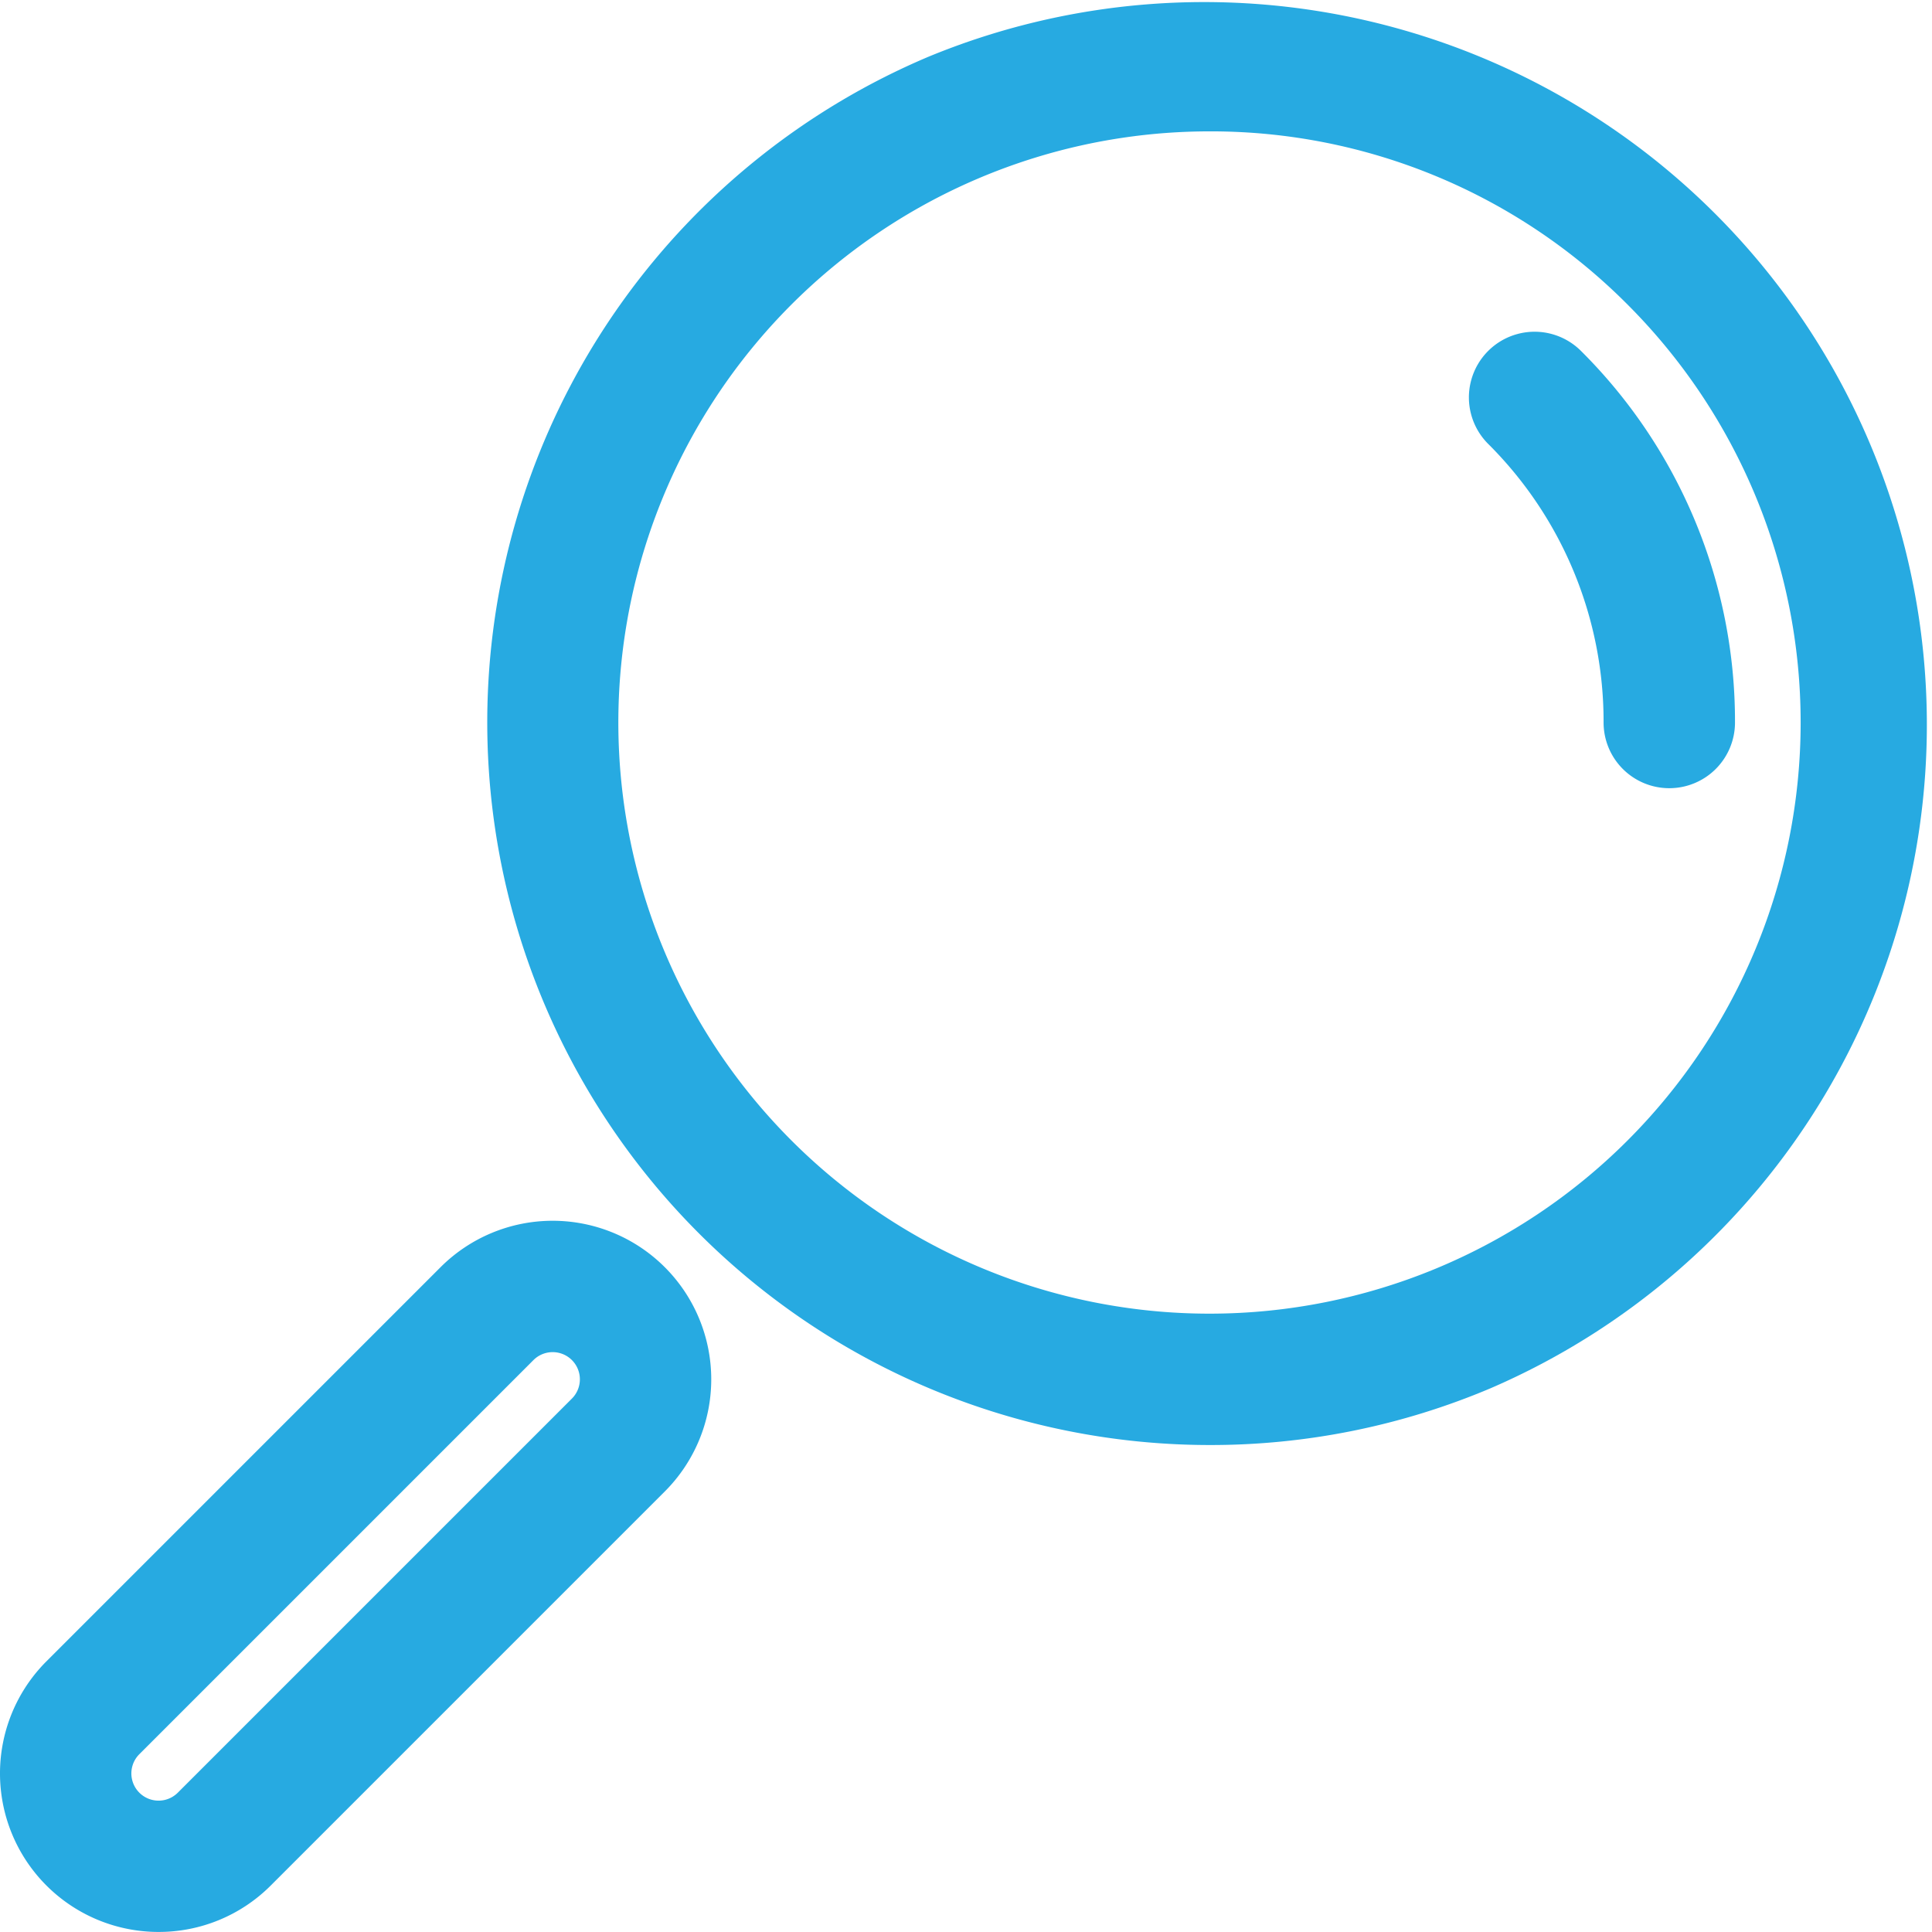 <svg xmlns="http://www.w3.org/2000/svg" viewBox="0 0 941.25 941.22"><defs><style>.cls-1{fill:#27aae1;}</style></defs><title>magnifier</title><g id="Layer_2" data-name="Layer 2"><g id="icon"><path class="cls-1" d="M589.25,704a352.08,352.08,0,0,1-137-676.32,352.08,352.08,0,0,1,274,648.64A349.74,349.74,0,0,1,589.25,704Zm0-640A288,288,0,0,0,385.61,555.65,288,288,0,0,0,792.9,148.35,286.13,286.13,0,0,0,589.25,64Z"/><path class="cls-1" d="M813.25,384h0a32,32,0,0,1-32-32A190.75,190.75,0,0,0,725,216.24,32,32,0,0,1,770.27,171a254.29,254.29,0,0,1,75,181A32,32,0,0,1,813.25,384Z"/><path class="cls-1" d="M77.25,941.22A77.23,77.23,0,0,1,22.63,809.37l192-192A77.25,77.25,0,1,1,323.88,726.63l-192,192A77,77,0,0,1,77.25,941.22ZM259.88,662.63l-192,192a13.25,13.25,0,0,0,18.75,18.74l192-192a13.25,13.25,0,1,0-18.75-18.74Z"/></g></g></svg>